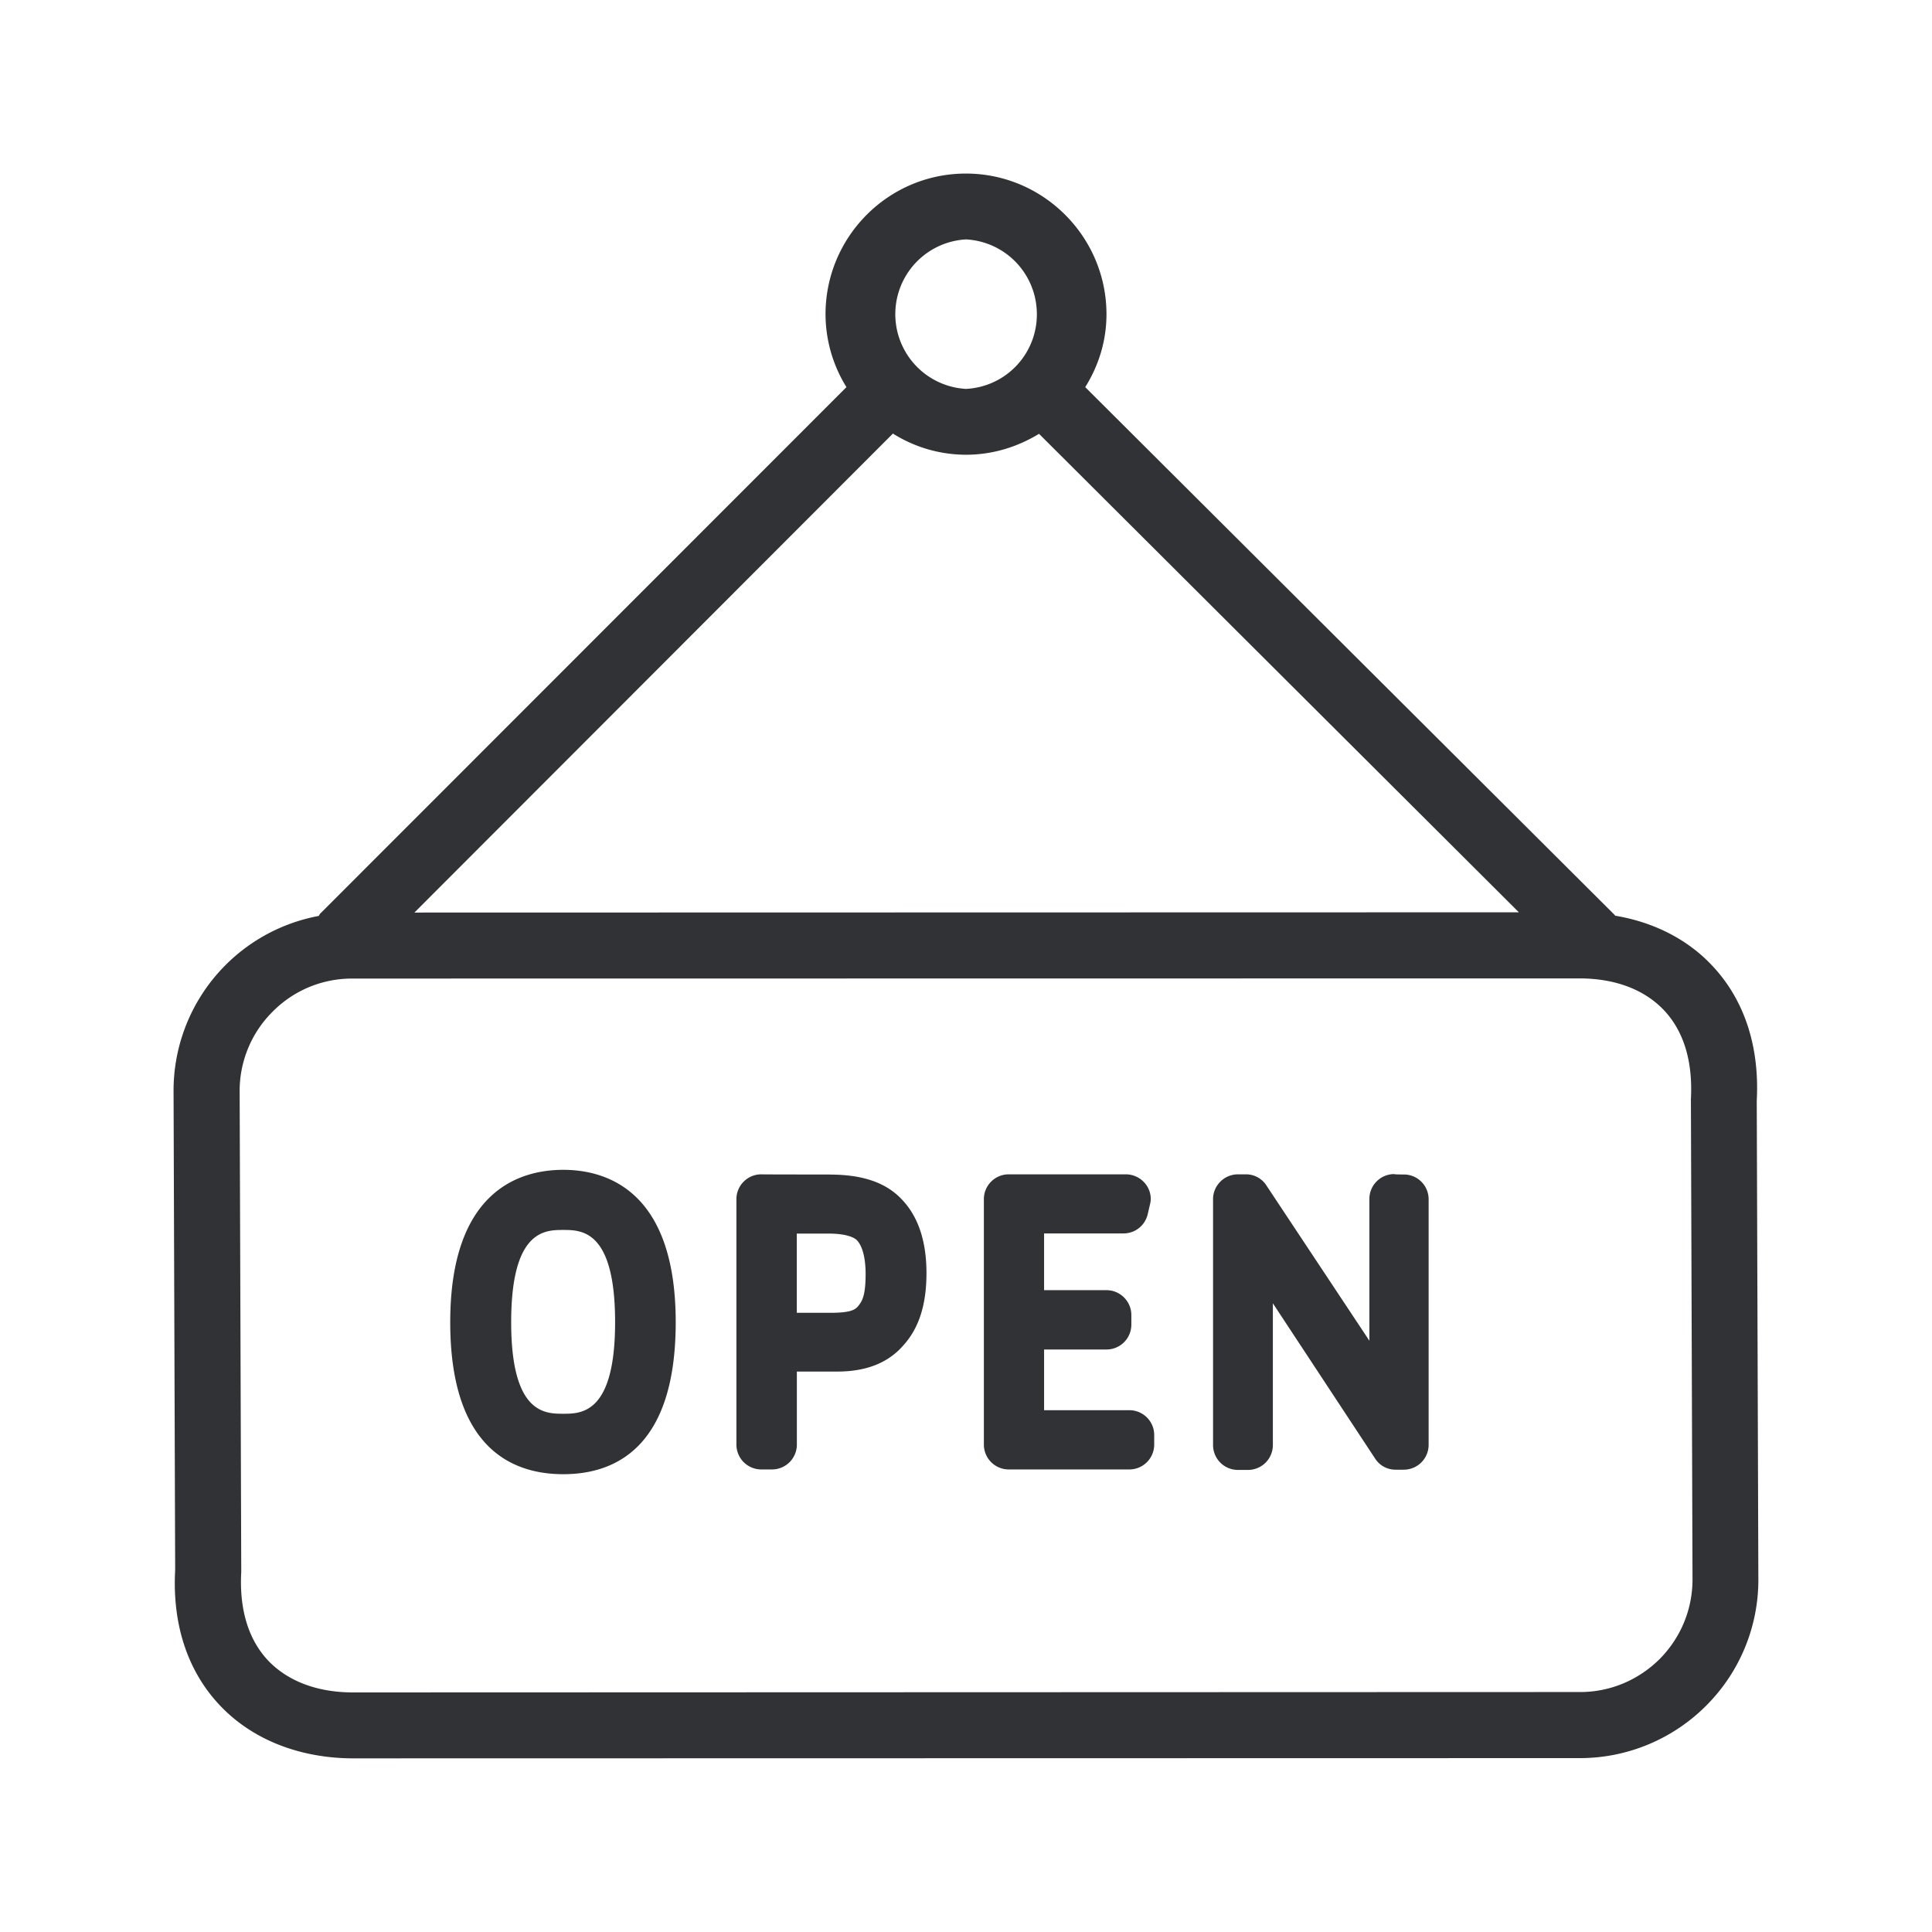 <svg width="24" height="24" xmlns="http://www.w3.org/2000/svg"><path d="M20.616 20.61c.263-.266.409-.616.409-.992l-.02-5.966c.025-.47-.09-.84-.33-1.098-.244-.26-.606-.398-1.048-.4l-15.252.002c-.373 0-.726.146-.989.412a1.387 1.387 0 0 0-.409.992l.02 5.966c-.026.47.09.84.33 1.098.244.258.608.398 1.05.4l15.253-.005c.37 0 .72-.146.986-.409ZM11.999 2.974a.93.93 0 0 0 0 1.857.926.926 0 0 0 .88-.974.929.929 0 0 0-.88-.883Zm0 2.675a1.71 1.71 0 0 1-.907-.263l-5.944 5.95 13.72-.003-5.961-5.944c-.266.162-.574.26-.908.26Zm9.824 8.023.02 5.944a2.208 2.208 0 0 1-.647 1.571c-.415.417-.98.653-1.57.653l-15.257.003c-.664-.006-1.246-.241-1.641-.662-.398-.423-.589-1.002-.552-1.677l-.02-5.944a2.208 2.208 0 0 1 1.804-2.182c.009-.012.011-.026.023-.034l6.532-6.535a1.724 1.724 0 0 1-.26-.905c0-.963.78-1.748 1.744-1.748.961 0 1.746.785 1.746 1.748 0 .333-.099.642-.264.905l6.577 6.557.006.009c.482.081.899.294 1.204.619.4.423.591 1.003.555 1.678Zm-14.826 3.89c.224 0 .644 0 .644-1.137 0-1.146-.417-1.146-.644-1.146-.227 0-.647 0-.647 1.146 0 1.137.42 1.137.647 1.137Zm0-3.03c.523 0 1.397.246 1.397 1.893 0 1.563-.759 1.888-1.397 1.888-.639 0-1.404-.328-1.404-1.888 0-1.647.877-1.893 1.404-1.893Zm3.666 1.689c.056-.065.09-.154.09-.395 0-.188-.036-.34-.104-.415-.022-.025-.103-.087-.361-.087h-.39v.984h.446c.244-.003.283-.045.32-.087Zm-.355-1.63c.409 0 .7.1.896.31.204.213.305.521.305.914 0 .389-.092.68-.283.893-.19.221-.462.33-.826.33h-.501v.908a.309.309 0 0 1-.309.308h-.134a.309.309 0 0 1-.308-.308v-3.05c0-.168.137-.308.308-.308.006.002.852.002.852.002Zm3.722 2.927c.168 0 .308.137.308.308v.12a.309.309 0 0 1-.308.308H12.53a.309.309 0 0 1-.308-.308v-3.05c0-.168.137-.308.308-.308h1.456c.168 0 .309.137.309.305a.276.276 0 0 1-.009.067l-.028.12a.308.308 0 0 1-.3.242h-.988v.705h.776c.168 0 .308.138.308.309v.12a.309.309 0 0 1-.308.308h-.776v.754h1.061Zm3.41-2.928c.17 0 .307.138.307.309v3.05a.309.309 0 0 1-.308.308h-.1a.3.3 0 0 1-.256-.137l-1.271-1.93v1.762a.309.309 0 0 1-.308.308h-.126a.309.309 0 0 1-.309-.308v-3.056c0-.168.138-.308.309-.308h.098a.3.3 0 0 1 .255.137l1.28 1.93v-1.762c0-.168.137-.308.308-.308-.003.005.12.005.12.005Z" fill="#313235" fill-rule="nonzero"/></svg>